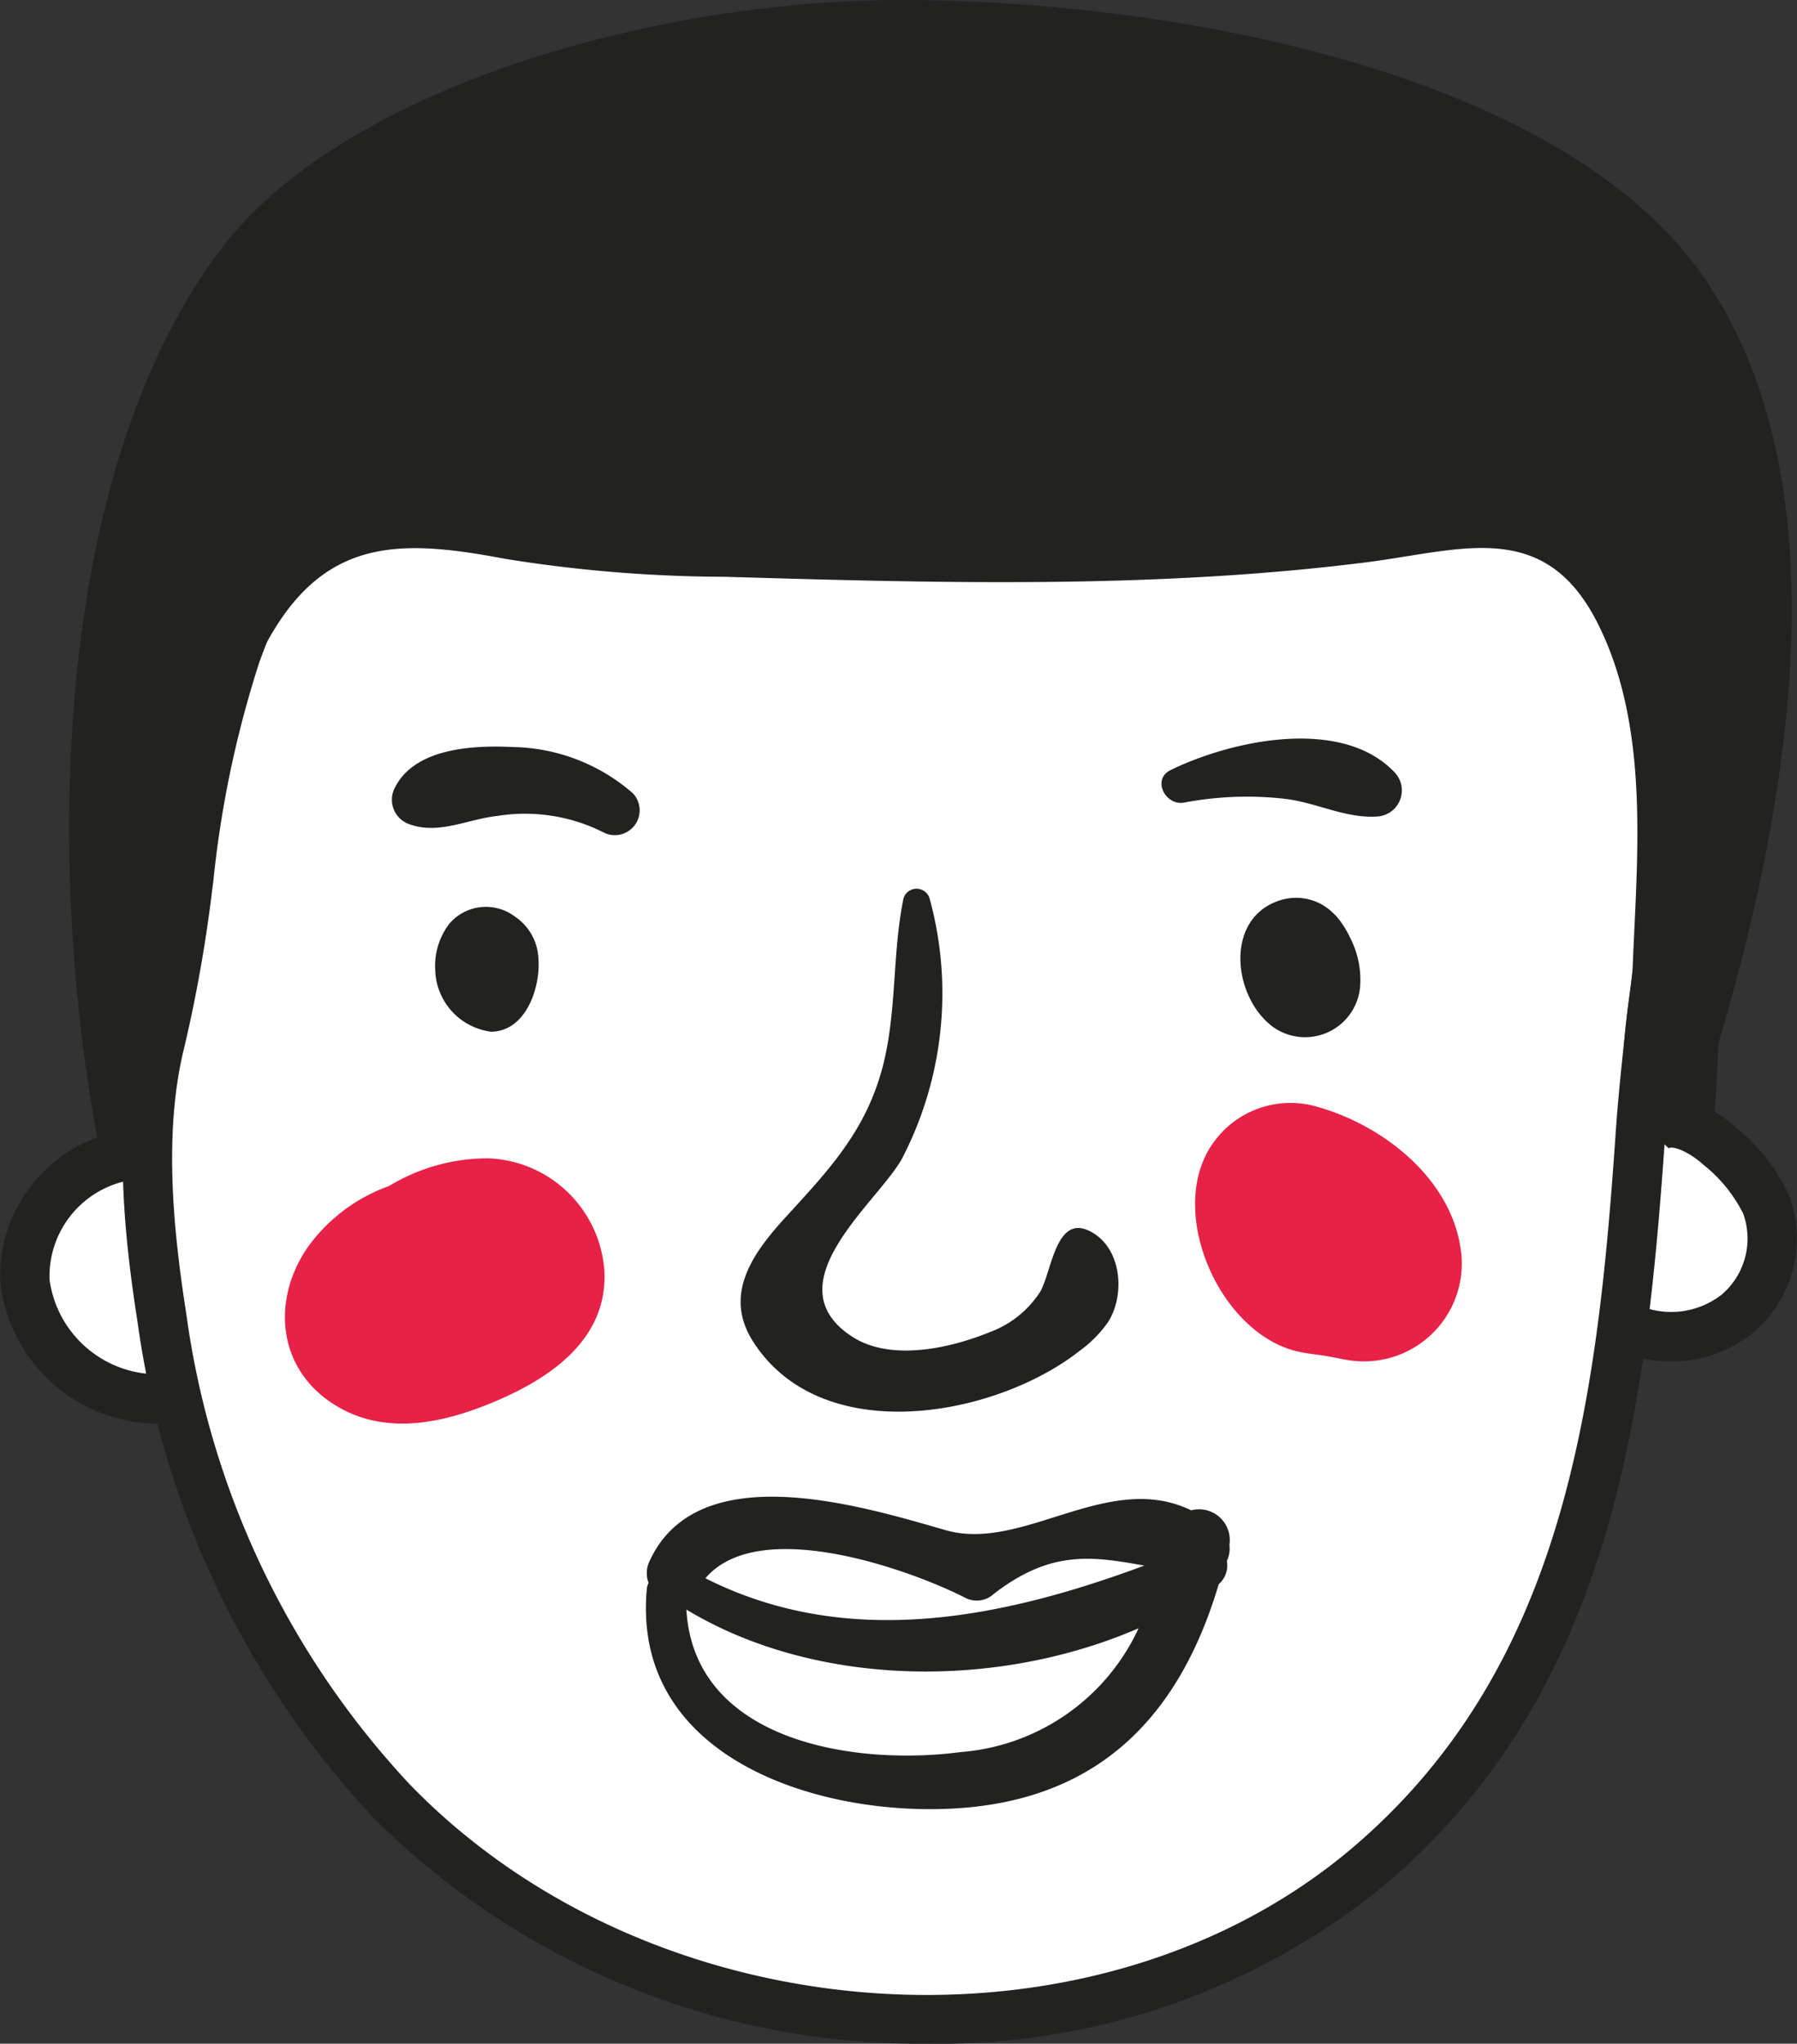 <svg xmlns="http://www.w3.org/2000/svg" width="81.153" height="92.274" viewBox="0 0 81.153 92.274">
  <rect x="0" y="0" width="81.153" height="92.274" fill="#333333" stroke="none"/>
  <defs>
    <style>
      .cls-1 {
        fill: #fff;
      }

      .cls-2 {
        fill: #222221;
      }

      .cls-3 {
        fill: #e82147;
      }
    </style>
  </defs>
  <g id="Avatar_masculino" transform="translate(-734.782 -1114.356)">
    <g id="Grupo_58" data-name="Grupo 58" transform="translate(734.782 1114.356)">
      <path id="Caminho_69" data-name="Caminho 69" class="cls-1" d="M386.36,240.426c2.855.712,5.466,3.091,5.611,6.03s-3.012,5.789-5.747,4.708a69.7,69.7,0,0,1-4.537,14.158,26.126,26.126,0,0,1-9.51,11.2,32.091,32.091,0,0,1-8.382,3.336,42.568,42.568,0,0,1-14.164,1.8,30.71,30.71,0,0,1-18.937-8.664,35.949,35.949,0,0,1-9.945-18.431,6.332,6.332,0,0,1-4.727-11.612,5.189,5.189,0,0,0,1.409-.952,3.663,3.663,0,0,0,.668-1.826c1.724-10.1,3.146-20.932,9.846-28.685,4.677-5.41,11.495-8.655,18.505-10.066s14.253-1.125,21.368-.4c4.258.432,8.708,1.1,12.139,3.662a18.863,18.863,0,0,1,5.22,6.884c1.222,2.409,2.731,4.808,2.828,7.527C388.263,226.368,388.291,233.321,386.36,240.426Z" transform="translate(-312.068 -191.151)"/>
      <g id="Grupo_38" data-name="Grupo 38" transform="translate(5.542 10.554)">
        <path id="Caminho_70" data-name="Caminho 70" class="cls-2" d="M352.651,283.071A34.9,34.9,0,0,1,327.676,272.9a40.954,40.954,0,0,1-10.682-22.417c-.591-3.779-1.131-8.673-.045-12.981a62.347,62.347,0,0,0,1.208-6.86l.044-.318a49.488,49.488,0,0,1,2.2-10.4c2.332-6.422,6.305-11.536,11.192-14.394a27.185,27.185,0,0,1,6.808-2.728c8-2.126,17.071-1.924,27.722.62a42.007,42.007,0,0,1,10.634,3.825,19.616,19.616,0,0,1,8.181,8.113,25.1,25.1,0,0,1,2.206,9.992,66.912,66.912,0,0,1-.621,11.186c-.209,1.854-.419,3.712-.547,5.6-.873,12.783-2.482,24.971-12.468,33.611A31.8,31.8,0,0,1,352.651,283.071Zm-2.589-79.489a42.884,42.884,0,0,0-11.091,1.381,24.92,24.92,0,0,0-6.253,2.5c-4.439,2.6-8.068,7.294-10.222,13.231a47.807,47.807,0,0,0-2.084,9.937l-.043.318a64.642,64.642,0,0,1-1.256,7.105c-.986,3.917-.472,8.521.087,12.091a38.736,38.736,0,0,0,10.08,21.21c11.137,11.51,31.124,12.778,42.764,2.715,9.338-8.076,10.864-19.783,11.7-32.077.132-1.921.344-3.814.556-5.7a64.006,64.006,0,0,0,.609-10.813,23.032,23.032,0,0,0-1.969-9.112,17.649,17.649,0,0,0-7.275-7.167,39.971,39.971,0,0,0-10.067-3.6A67.139,67.139,0,0,0,350.061,203.582Z" transform="translate(-316.325 -201.352)"/>
      </g>
      <g id="Grupo_39" data-name="Grupo 39" transform="translate(72.83 49.588)">
        <path id="Caminho_71" data-name="Caminho 71" class="cls-2" d="M367.828,241.577a5.92,5.92,0,0,1-2.647-.618l1-2a3.713,3.713,0,0,0,3.921-.4,3.326,3.326,0,0,0,.971-3.659,6.594,6.594,0,0,0-1.8-2.209c-.718-.646-1.442-.865-1.558-.734l-1.629-1.526c1.1-1.172,2.979-.93,4.68.6a8.5,8.5,0,0,1,2.372,3.027,5.564,5.564,0,0,1-1.613,6.216A5.794,5.794,0,0,1,367.828,241.577Z" transform="translate(-365.181 -229.694)"/>
      </g>
      <g id="Grupo_40" data-name="Grupo 40" transform="translate(0 50.991)">
        <path id="Caminho_72" data-name="Caminho 72" class="cls-2" d="M319.31,244a7.19,7.19,0,0,1-6.992-6.33,6.519,6.519,0,0,1,1.854-4.936,6.34,6.34,0,0,1,4.622-2.022l-.055,2.231a4.409,4.409,0,0,0-4.2,4.562,4.942,4.942,0,0,0,4.767,4.264c.036,0,.072,0,.109,0l.059,2.231Z" transform="translate(-312.301 -230.712)"/>
      </g>
      <g id="Grupo_41" data-name="Grupo 41" transform="translate(3.125 0)">
        <path id="Caminho_73" data-name="Caminho 73" class="cls-2" d="M388.879,243.763c.085-.992.125-1.983.171-2.974,3.38-11.346,5.592-25.484-.634-34.541-6.36-9.253-23.775-12.513-36.075-12.559-11.237-.041-25.6,3.957-31.1,11.486-7.6,10.416-7.615,28.087-5.385,39.981a1.485,1.485,0,0,0,.6.953.746.746,0,0,0,.08-.005c2.694.1,2.416-1.638,2.337-3.942a19.853,19.853,0,0,1,.621-4.8c1.088-5.106,1.538-10.631,4.3-15.191,2.573-4.256,5.959-4.1,10.451-3.253a63.15,63.15,0,0,0,9.918.813c6.406.187,12.82.372,19.227.121,3.257-.127,6.51-.364,9.746-.773,4.316-.545,8.076-2.027,10.481,2.793,2.343,4.7,1.76,10.462,1.558,15.519-.039.978-.927,5.438-.023,5.954.285.161.65.216.841.481a2.029,2.029,0,0,1,.207.54,1.414,1.414,0,0,0,2.629-.089c.018-.125.03-.238.051-.383C388.875,243.867,388.875,243.842,388.879,243.763Z" transform="translate(-314.57 -193.689)"/>
      </g>
      <g id="Grupo_42" data-name="Grupo 42" transform="translate(19.652 40.95)">
        <path id="Caminho_74" data-name="Caminho 74" class="cls-2" d="M330.152,223.841a2.171,2.171,0,0,0-2.951.348,3.135,3.135,0,0,0-.629,2.074,2.891,2.891,0,0,0,2.518,2.789c1.717,0,2.4-2.4,2.076-3.774A2.4,2.4,0,0,0,330.152,223.841Z" transform="translate(-326.57 -223.421)"/>
      </g>
      <g id="Grupo_43" data-name="Grupo 43" transform="translate(56.02 40.535)">
        <path id="Caminho_75" data-name="Caminho 75" class="cls-2" d="M357.456,224.138a2.824,2.824,0,0,0-.7-.651,2.388,2.388,0,0,0-1.921-.275c-2.631.766-2.217,4.435-.355,5.764a2.494,2.494,0,0,0,3.906-1.949,4.155,4.155,0,0,0-.45-2.088A4.462,4.462,0,0,0,357.456,224.138Z" transform="translate(-352.976 -223.12)"/>
      </g>
      <g id="Grupo_44" data-name="Grupo 44" transform="translate(29.17 67.572)">
        <path id="Caminho_76" data-name="Caminho 76" class="cls-2" d="M358.105,243.371c-3.749-1.822-7.59,1.89-11.071.9-3.7-1.055-11.23-3.429-13.409,1.436a1.235,1.235,0,0,0-.026.938.879.879,0,0,0-.077.262c-.645,6.937,6.249,9.754,12.126,9.945,7.549.245,11.744-3.567,13.7-10.145a1.131,1.131,0,0,0,.368-1.054,1.275,1.275,0,0,0,.114-.722A1.387,1.387,0,0,0,358.105,243.371Zm-10.217,3.943a1.135,1.135,0,0,0,1.3-.168c2.584-2,4.457-1.7,6.8-1.28-6.426,2.383-13.39,3.816-19.822.572C338.621,243.554,345.581,246.13,347.889,247.314Zm-.18,6.97c-4.881.645-12.058-.511-12.4-6.431,5.849,3.522,14.022,3.617,20.421.843A9.671,9.671,0,0,1,347.708,254.284Z" transform="translate(-333.48 -242.751)"/>
      </g>
      <g id="Grupo_45" data-name="Grupo 45" transform="translate(33.446 40.127)">
        <path id="Caminho_77" data-name="Caminho 77" class="cls-2" d="M352.29,238.252c-1.482-.676-1.667,1.909-2.177,2.772a4.591,4.591,0,0,1-2.26,1.814c-1.789.731-4.473,1.341-6.218.216-3.691-2.379,1.2-6.111,2.249-8.063a16.187,16.187,0,0,0,1.235-11.733.615.615,0,0,0-1.176,0c-.527,2.559-.284,5.236-.983,7.76-.777,2.8-2.409,4.526-4.319,6.612-1.476,1.613-2.857,3.487-1.5,5.625,3.1,4.878,10.948,3.417,14.735.449a5.524,5.524,0,0,0,1.3-1.308C353.992,241.124,353.788,238.938,352.29,238.252Z" transform="translate(-336.586 -222.824)"/>
      </g>
      <g id="Grupo_46" data-name="Grupo 46" transform="translate(52.453 33.348)">
        <path id="Caminho_78" data-name="Caminho 78" class="cls-2" d="M360.914,219.425c-2.4-2.529-7.384-1.441-10.119-.1-.861.423-.223,1.628.618,1.465a15.173,15.173,0,0,1,4.556-.168c1.4.165,2.7.879,4.119.8A1.182,1.182,0,0,0,360.914,219.425Z" transform="translate(-350.386 -217.902)"/>
      </g>
      <g id="Grupo_47" data-name="Grupo 47" transform="translate(17.699 33.709)">
        <path id="Caminho_79" data-name="Caminho 79" class="cls-2" d="M336.037,220.275a8.462,8.462,0,0,0-5.433-2.092c-1.774-.085-4.393.04-5.305,1.81a1.171,1.171,0,0,0,.687,1.691c1.317.456,2.613-.253,3.945-.391a7.862,7.862,0,0,1,4.754.734A1.121,1.121,0,0,0,336.037,220.275Z" transform="translate(-325.152 -218.164)"/>
      </g>
      <g id="Grupo_48" data-name="Grupo 48" transform="translate(12.867 52.293)">
        <path id="Caminho_80" data-name="Caminho 80" class="cls-3" d="M330.853,231.664a8.574,8.574,0,0,0-4.505,1.248,7.73,7.73,0,0,0-3.637,2.712c-1.614,2.284-1.467,5.316.924,7,2.347,1.651,5.148,1.027,7.6-.028s4.962-2.786,4.837-5.8A5.459,5.459,0,0,0,330.853,231.664Z" transform="translate(-321.643 -231.657)"/>
      </g>
      <g id="Grupo_49" data-name="Grupo 49" transform="translate(53.97 49.808)">
        <path id="Caminho_81" data-name="Caminho 81" class="cls-3" d="M357.066,230.035a4.278,4.278,0,0,0-5.017,2.02c-1.668,3.038.6,8.083,3.934,8.976.461.124.941.158,1.412.237.426.07.844.176,1.273.222a4.42,4.42,0,0,0,4.853-4.712C363.239,233.427,360.12,230.914,357.066,230.035Z" transform="translate(-351.487 -229.853)"/>
      </g>
    </g>
  </g>
</svg>
